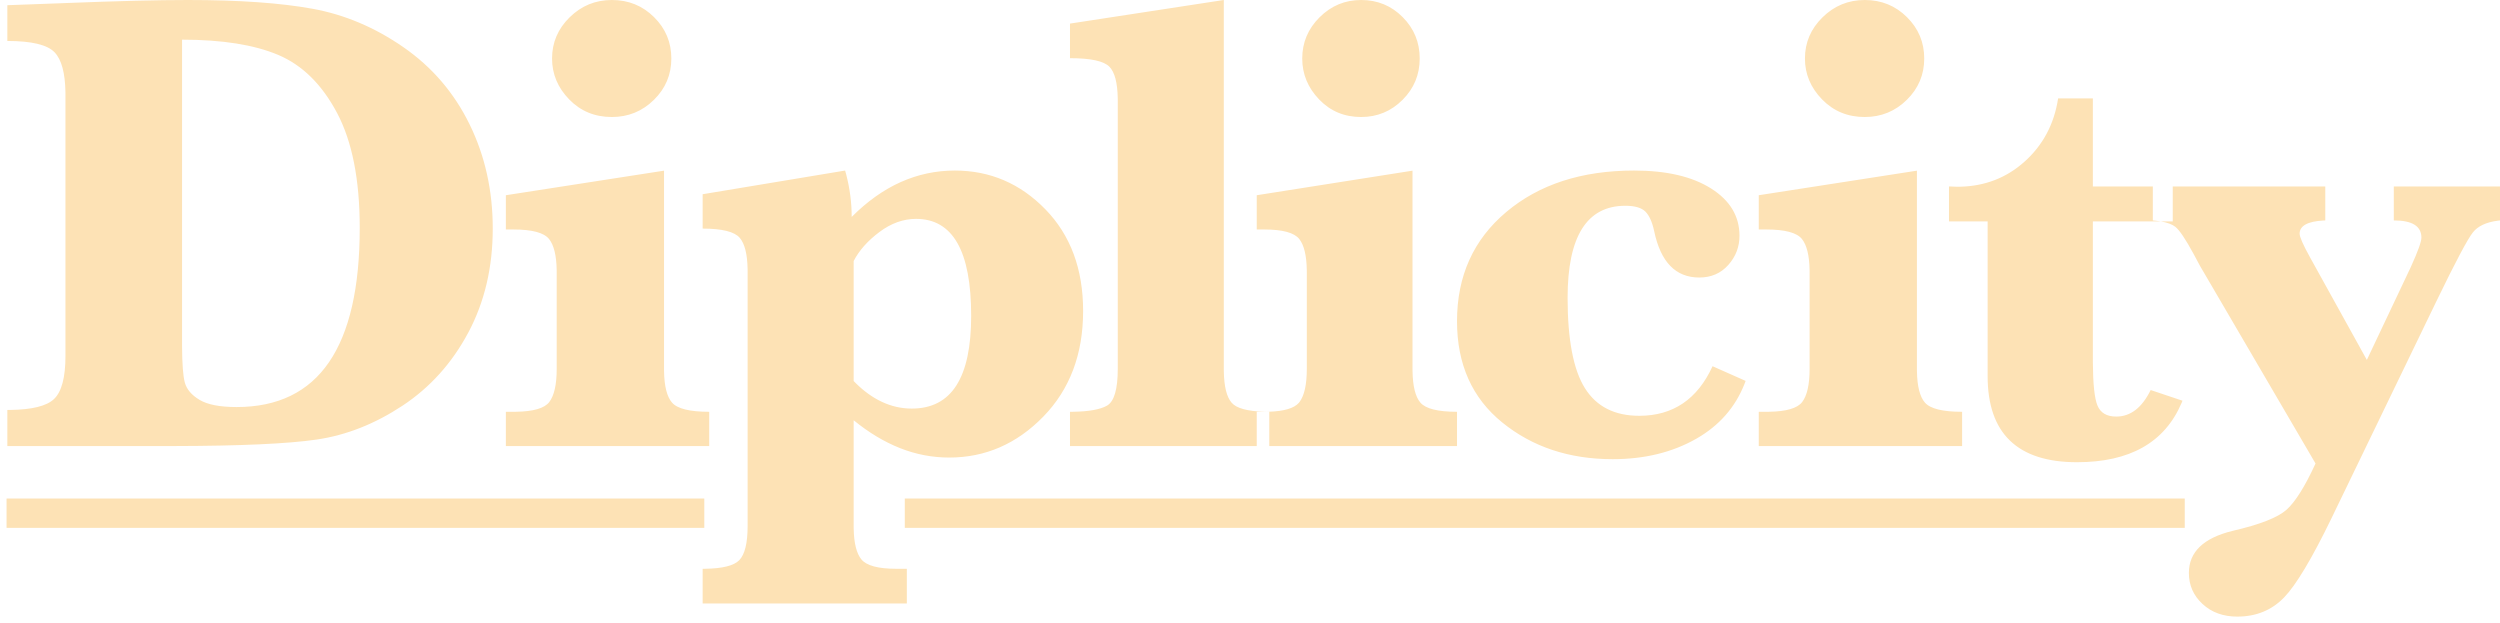 <?xml version="1.0" encoding="UTF-8"?>
<svg width="341px" height="85px" viewBox="0 0 341 85" version="1.1" xmlns="http://www.w3.org/2000/svg" xmlns:xlink="http://www.w3.org/1999/xlink">
    <!-- Generator: Sketch 64 (93537) - https://sketch.com -->
    <title>Combined Shape</title>
    <desc>Created with Sketch.</desc>
    <g id="Permission" stroke="none" stroke-width="1" fill="none" fill-rule="evenodd">
        <g id="Artboard" transform="translate(-26, -23)" fill="#FDE2B5" fill-rule="nonzero">
            <path d="M343.168,48.43 L343.168,53.066 L342.904,53.078 C340.747,53.201 339.669,53.8 339.669,54.876 C339.669,55.317 340.141,56.392 341.086,58.099 L341.086,58.099 L348.838,72.094 L354.73,59.644 L354.862,59.357 C355.807,57.286 356.28,55.969 356.28,55.406 C356.28,53.846 355.025,53.066 352.515,53.066 L352.515,53.066 L352.515,48.43 L367,48.43 L367,53.066 L366.698,53.101 C365.114,53.308 363.982,53.84 363.301,54.699 C362.578,55.612 360.946,58.687 358.406,63.927 L358.406,63.927 L344.231,93.242 L343.995,93.732 C341.328,99.224 339.177,102.813 337.542,104.5 C335.859,106.237 333.733,107.105 331.163,107.105 C329.244,107.105 327.664,106.531 326.424,105.383 C325.183,104.236 324.563,102.823 324.563,101.145 C324.563,98.29 326.556,96.377 330.543,95.406 C334.235,94.552 336.678,93.595 337.874,92.536 C339.07,91.476 340.392,89.372 341.839,86.222 L341.839,86.222 L326.069,59.247 L325.36,57.922 L325.201,57.627 C324.099,55.595 323.266,54.362 322.703,53.927 C322.281,53.601 321.64,53.361 320.782,53.208 L320.726,53.198 L322.363,53.198 L322.363,48.43 L343.168,48.43 Z M156.23,46.263 C161.036,46.263 165.155,48.025 168.588,51.549 C172.02,55.073 173.737,59.696 173.737,65.417 C173.737,71.314 171.923,76.121 168.297,79.837 C164.67,83.553 160.394,85.41 155.468,85.41 C153.17,85.41 150.939,84.983 148.775,84.128 C146.61,83.272 144.498,82.004 142.439,80.323 L142.439,80.323 L142.439,94.744 L142.442,95.101 C142.479,97.093 142.829,98.492 143.491,99.3 C144.193,100.155 145.782,100.583 148.26,100.583 L148.26,100.583 L149.692,100.583 L149.692,105.316 L121.842,105.316 L121.842,100.583 L122.172,100.581 C124.552,100.548 126.106,100.158 126.835,99.411 C127.596,98.629 127.976,97.073 127.976,94.744 L127.976,94.744 L127.976,60.064 L127.973,59.716 C127.938,57.663 127.58,56.238 126.902,55.442 C126.185,54.601 124.499,54.181 121.842,54.181 L121.842,54.181 L121.842,49.492 L141.275,46.263 L141.43,46.835 C141.923,48.74 142.17,50.658 142.17,52.589 C144.29,50.465 146.521,48.88 148.864,47.833 C151.207,46.787 153.663,46.263 156.23,46.263 Z M122.066,91 L122.066,95 L26.894,95 L26.894,91 L122.066,91 Z M324,91 L324,95 L149.412,95 L149.412,91 L324,91 Z M311.466,36.421 L311.466,48.43 L319.646,48.43 L319.646,53.066 C319.956,53.091 320.247,53.124 320.517,53.165 L320.726,53.198 L311.466,53.198 L311.466,72.05 L311.467,72.438 C311.483,75.371 311.69,77.324 312.086,78.297 C312.499,79.313 313.356,79.821 314.655,79.821 C316.604,79.821 318.17,78.614 319.351,76.2 L319.351,76.2 L323.692,77.657 L323.562,77.971 C321.266,83.354 316.51,86.046 309.295,86.046 C305.249,86.046 302.208,85.067 300.17,83.11 C298.132,81.152 297.113,78.216 297.113,74.302 L297.113,74.302 L297.113,53.198 L291.842,53.198 L291.842,48.43 L292.95,48.474 L293.36,48.469 C296.757,48.385 299.677,47.254 302.119,45.074 C304.659,42.808 306.194,39.924 306.726,36.421 L306.726,36.421 L311.466,36.421 Z M248.889,46.263 C253.312,46.263 256.814,47.079 259.394,48.71 C261.975,50.341 263.265,52.491 263.265,55.16 C263.265,56.672 262.756,58 261.739,59.141 C260.721,60.283 259.402,60.854 257.78,60.854 C254.565,60.854 252.516,58.748 251.631,54.537 C251.366,53.292 250.968,52.402 250.437,51.868 C249.906,51.334 248.992,51.067 247.694,51.067 C245.07,51.067 243.101,52.113 241.789,54.204 C240.477,56.294 239.821,59.43 239.821,63.612 C239.821,69.336 240.61,73.45 242.187,75.956 C243.765,78.462 246.235,79.715 249.596,79.715 C254.197,79.715 257.529,77.461 259.593,72.954 L259.593,72.954 L264.105,74.955 L263.958,75.345 C262.692,78.567 260.493,81.069 257.36,82.851 C254.101,84.705 250.304,85.632 245.969,85.632 C240.042,85.632 235.021,83.963 230.908,80.627 C226.794,77.291 224.737,72.687 224.737,66.815 C224.737,60.646 226.978,55.679 231.46,51.913 C235.943,48.146 241.752,46.263 248.889,46.263 Z M287.468,46.279 L287.468,73.305 L287.471,73.652 C287.507,75.698 287.869,77.119 288.556,77.912 C289.281,78.75 290.973,79.169 293.632,79.169 L293.632,79.169 L293.632,83.842 L265.895,83.842 L265.895,79.169 L266.937,79.169 L267.267,79.166 C269.645,79.13 271.159,78.69 271.809,77.846 C272.489,76.964 272.829,75.451 272.829,73.305 L272.829,73.305 L272.829,60.167 L272.826,59.81 C272.789,57.825 272.443,56.422 271.787,55.603 C271.092,54.736 269.475,54.303 266.937,54.303 L266.937,54.303 L265.895,54.303 L265.895,49.629 L287.468,46.279 Z M192.926,23 L192.926,73.305 L192.929,73.656 C192.965,75.729 193.321,77.155 193.998,77.934 C194.652,78.689 196.145,79.097 198.474,79.16 L198.781,79.166 L198.771,79.166 L198.771,79.166 L198.446,79.169 L197.42,79.169 L197.42,83.842 L171.947,83.842 L171.947,79.169 L172.338,79.166 C174.513,79.137 176.064,78.858 176.991,78.331 C177.973,77.773 178.464,76.097 178.464,73.305 L178.464,73.305 L178.464,36.756 L178.461,36.413 C178.425,34.28 178.047,32.844 177.326,32.104 C176.567,31.325 174.774,30.936 171.947,30.936 L171.947,30.936 L171.947,26.218 L192.926,23 Z M218.666,46.279 L218.666,73.305 L218.669,73.652 C218.705,75.698 219.061,77.119 219.738,77.912 C220.452,78.75 222.118,79.169 224.737,79.169 L224.737,79.169 L224.737,83.842 L199.131,83.842 L199.131,79.169 L198.797,79.167 L198.797,79.167 L198.781,79.166 L199.085,79.159 C201.144,79.092 202.499,78.692 203.152,77.959 L203.245,77.846 C203.914,76.964 204.249,75.451 204.249,73.305 L204.249,73.305 L204.249,60.167 L204.246,59.81 C204.21,57.825 203.869,56.422 203.222,55.603 C202.538,54.736 200.946,54.303 198.446,54.303 L198.446,54.303 L197.42,54.303 L197.42,49.629 L218.666,46.279 Z M51.594,23 C58.582,23 64.264,23.399 68.639,24.197 C73.014,24.996 77.151,26.747 81.048,29.452 C84.945,32.157 87.947,35.661 90.052,39.962 C92.158,44.264 93.211,49.001 93.211,54.175 C93.211,59.467 92.098,64.197 89.873,68.366 C87.648,72.534 84.654,75.86 80.891,78.343 C77.128,80.827 73.231,82.364 69.199,82.955 C65.271,83.531 58.734,83.827 49.589,83.842 L49.589,83.842 L27,83.842 L27,78.92 L27.378,78.917 C30.363,78.879 32.358,78.385 33.361,77.434 C34.407,76.444 34.929,74.485 34.929,71.558 L34.929,71.558 L34.929,35.949 L34.926,35.584 C34.885,32.944 34.394,31.129 33.451,30.14 C32.465,29.105 30.315,28.588 27,28.588 L27,28.588 L27,23.71 L34.302,23.443 L35.031,23.414 C42.031,23.138 47.552,23 51.594,23 Z M116.573,46.279 L116.573,73.305 L116.576,73.652 C116.612,75.698 116.974,77.119 117.661,77.912 C118.386,78.75 120.078,79.169 122.737,79.169 L122.737,79.169 L122.737,83.842 L95,83.842 L95,79.169 L96.042,79.169 L96.372,79.166 C98.75,79.13 100.264,78.69 100.914,77.846 C101.594,76.964 101.934,75.451 101.934,73.305 L101.934,73.305 L101.934,60.167 L101.931,59.81 C101.895,57.825 101.548,56.422 100.892,55.603 C100.197,54.736 98.58,54.303 96.042,54.303 L96.042,54.303 L95,54.303 L95,49.629 L116.573,46.279 Z M150.946,52.854 C149.215,52.854 147.551,53.451 145.954,54.646 C144.357,55.84 143.185,57.16 142.439,58.604 L142.439,58.604 L142.439,74.971 L142.766,75.301 C143.863,76.377 145.015,77.204 146.222,77.78 C147.551,78.414 148.931,78.731 150.364,78.731 C153.08,78.731 155.11,77.677 156.454,75.568 C157.797,73.46 158.468,70.297 158.468,66.08 C158.468,61.657 157.842,58.346 156.588,56.149 C155.334,53.953 153.454,52.854 150.946,52.854 Z M50.832,28.41 L50.832,69.829 L50.833,70.203 C50.845,72.658 50.971,74.322 51.213,75.195 C51.467,76.111 52.139,76.895 53.229,77.545 C54.319,78.195 55.999,78.521 58.269,78.521 C63.883,78.521 68.087,76.481 70.879,72.401 C73.671,68.321 75.068,62.216 75.068,54.086 C75.068,47.523 74.037,42.298 71.977,38.41 C69.916,34.522 67.243,31.884 63.958,30.494 C60.673,29.105 56.297,28.41 50.832,28.41 L50.832,28.41 Z M280.352,23 C282.618,23 284.537,23.779 286.108,25.337 C287.679,26.894 288.465,28.776 288.465,30.98 C288.465,33.184 287.672,35.066 286.086,36.623 C284.499,38.181 282.588,38.96 280.352,38.96 C278.026,38.96 276.085,38.159 274.529,36.557 C272.972,34.955 272.194,33.096 272.194,30.98 C272.194,28.805 272.995,26.931 274.596,25.359 C276.198,23.786 278.116,23 280.352,23 Z M211.659,23 C213.89,23 215.78,23.779 217.327,25.337 C218.875,26.894 219.648,28.776 219.648,30.98 C219.648,33.184 218.867,35.066 217.305,36.623 C215.743,38.181 213.861,38.96 211.659,38.96 C209.367,38.96 207.455,38.159 205.923,36.557 C204.39,34.955 203.624,33.096 203.624,30.98 C203.624,28.805 204.413,26.931 205.99,25.359 C207.567,23.786 209.456,23 211.659,23 Z M109.458,23 C111.724,23 113.642,23.779 115.213,25.337 C116.785,26.894 117.57,28.776 117.57,30.98 C117.57,33.184 116.777,35.066 115.191,36.623 C113.605,38.181 111.693,38.96 109.458,38.96 C107.131,38.96 105.19,38.159 103.634,36.557 C102.078,34.955 101.3,33.096 101.3,30.98 C101.3,28.805 102.1,26.931 103.702,25.359 C105.303,23.786 107.222,23 109.458,23 Z" id="Combined-Shape"></path>
        </g>
    </g>
</svg>